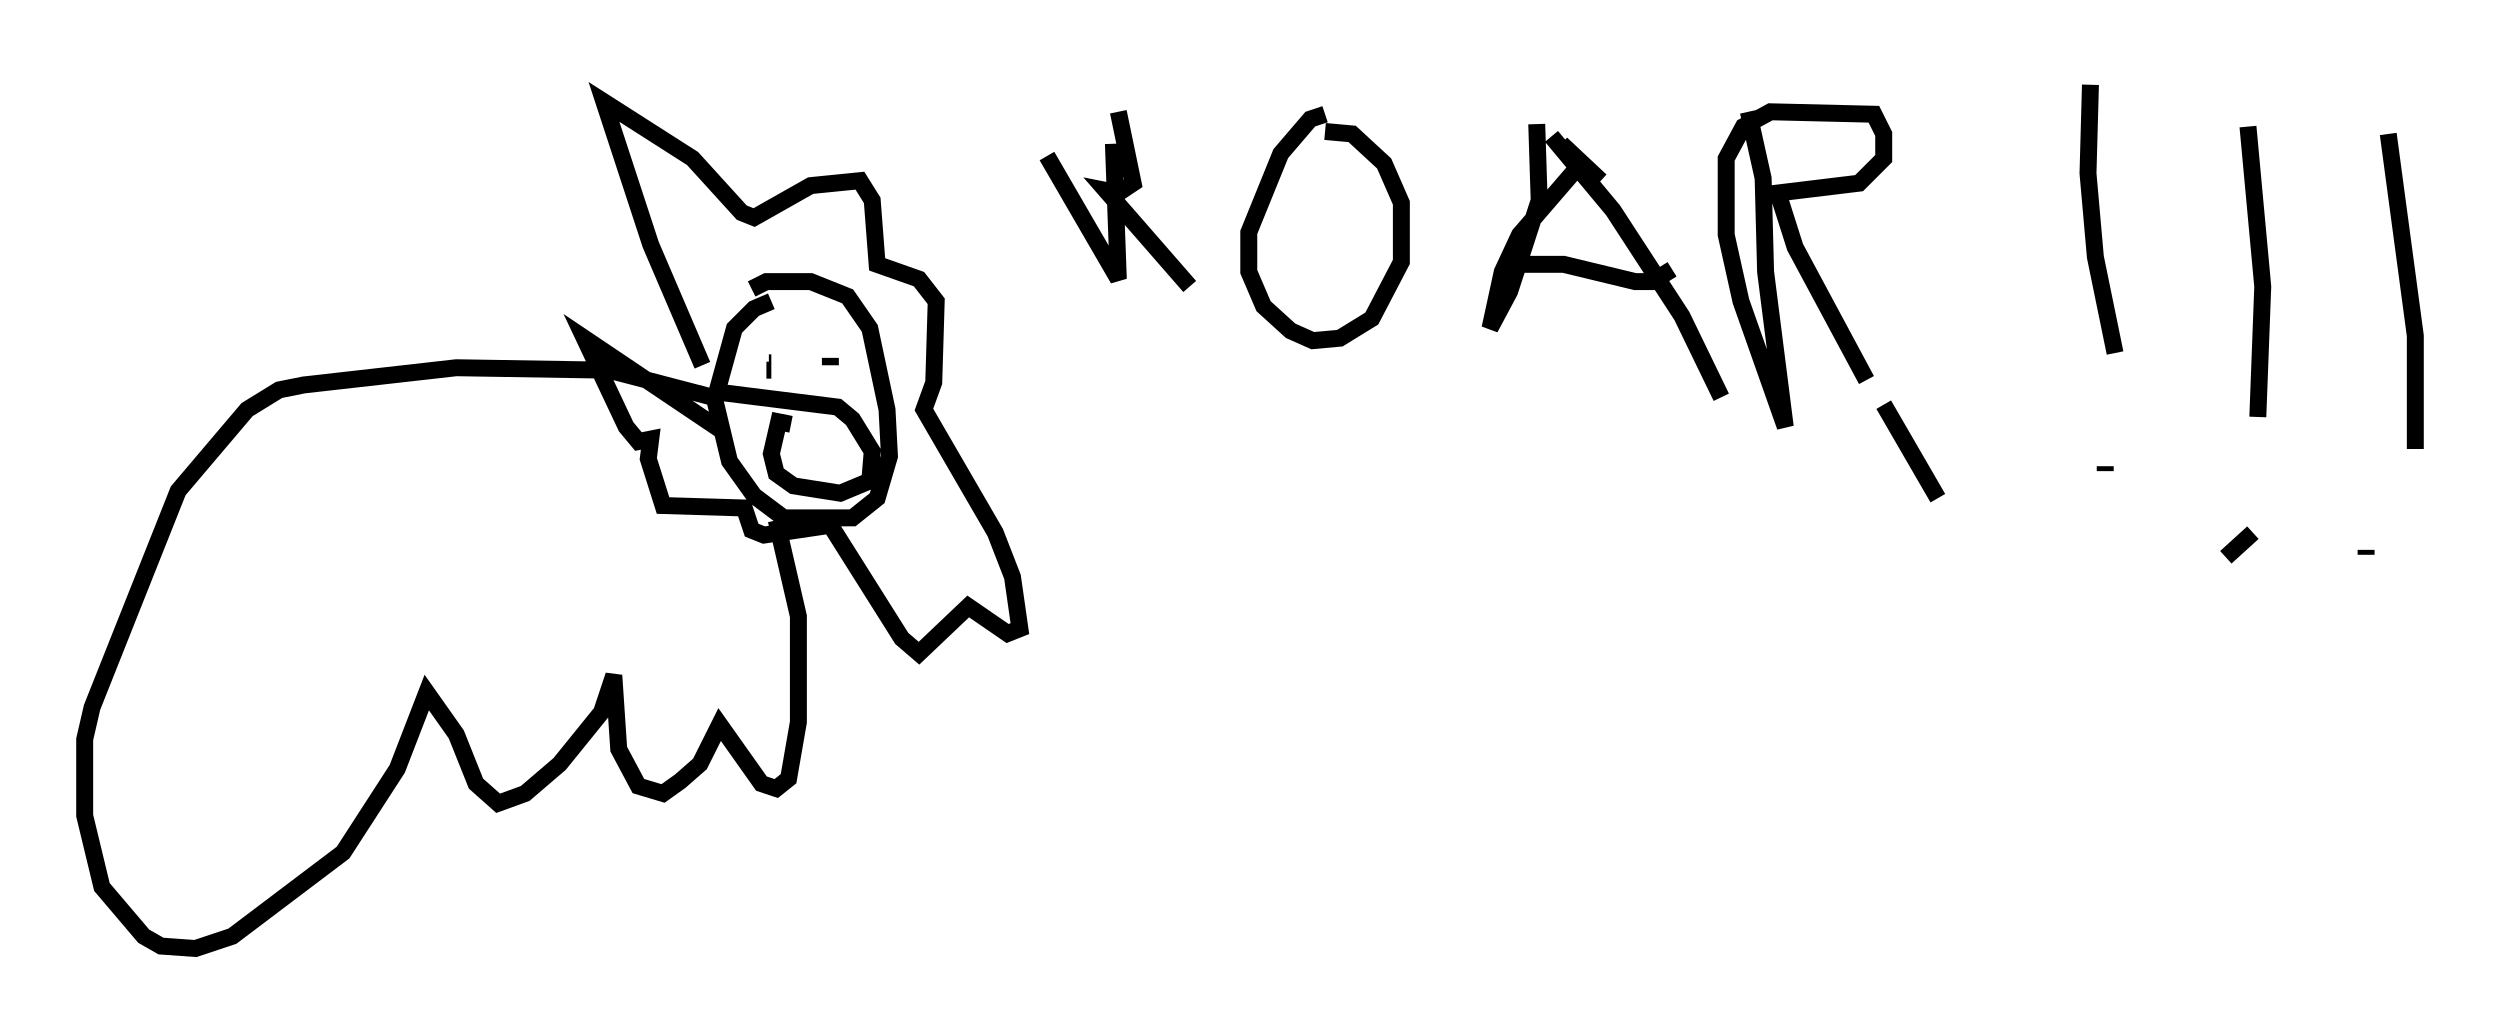 <?xml version="1.0" encoding="utf-8" ?>
<svg baseProfile="full" height="60.983" version="1.1" width="147.553" xmlns="http://www.w3.org/2000/svg" xmlns:ev="http://www.w3.org/2001/xml-events" xmlns:xlink="http://www.w3.org/1999/xlink"><defs /><rect fill="white" height="60.983" width="147.553" x="0" y="0" /><path d="M47.994, 18.073 m-2.469, -0.291 l-1.017, 0.436 -1.162, 1.162 l-1.162, 4.212 0.872, 3.631 l1.453, 2.034 1.743, 1.307 l4.067, 0.0 1.453, -1.162 l0.726, -2.469 -0.145, -2.76 l-1.017, -4.793 -1.307, -1.888 l-2.179, -0.872 -2.615, 0.0 l-0.872, 0.436 m-1.743, 6.536 l-6.682, -1.743 -9.006, -0.145 l-9.006, 1.017 -1.453, 0.291 l-1.888, 1.162 -4.067, 4.793 l-5.084, 12.782 -0.436, 1.888 l0.0, 4.503 1.017, 4.212 l2.469, 2.905 1.017, 0.581 l2.034, 0.145 2.179, -0.726 l6.536, -4.939 3.196, -4.939 l1.743, -4.503 1.743, 2.469 l1.162, 2.905 1.307, 1.162 l1.598, -0.581 2.034, -1.743 l2.469, -3.05 0.726, -2.179 l0.291, 4.358 1.162, 2.179 l1.453, 0.436 1.017, -0.726 l1.162, -1.017 1.162, -2.324 l2.469, 3.486 0.872, 0.291 l0.726, -0.581 0.581, -3.341 l0.0, -6.246 -1.307, -5.665 m-4.358, -9.151 l-3.05, -7.117 -2.76, -8.425 l5.229, 3.341 2.905, 3.196 l0.726, 0.291 3.341, -1.888 l2.905, -0.291 0.726, 1.162 l0.291, 3.777 2.469, 0.872 l1.017, 1.307 -0.145, 4.793 l-0.581, 1.598 4.212, 7.263 l1.017, 2.615 0.436, 3.05 l-0.726, 0.291 -2.324, -1.598 l-2.905, 2.76 -1.017, -0.872 l-4.212, -6.682 -3.922, 0.581 l-0.726, -0.291 -0.436, -1.307 l-4.793, -0.145 -0.872, -2.76 l0.145, -1.162 -0.726, 0.145 l-0.726, -0.872 -2.469, -5.229 l7.989, 5.374 m3.05, -3.486 l-0.291, 0.0 m0.145, -0.436 l0.145, 0.0 m3.486, -0.291 l0.0, 0.436 m-2.324, 3.486 l-0.726, -0.145 -0.436, 1.888 l0.291, 1.162 1.017, 0.726 l2.76, 0.436 1.743, -0.726 l0.145, -1.743 -1.162, -1.888 l-0.872, -0.726 -6.972, -0.872 m23.24, -14.67 l0.291, 7.989 -4.212, -7.263 m4.212, -2.615 l0.872, 4.212 -0.872, 0.581 l-0.726, -0.145 4.939, 5.665 m7.989, -10.168 l-0.872, 0.291 -1.743, 2.034 l-1.888, 4.648 0.0, 2.324 l0.872, 2.034 1.598, 1.453 l1.307, 0.581 1.598, -0.145 l1.888, -1.162 1.743, -3.341 l0.0, -3.486 -1.017, -2.324 l-1.888, -1.743 -1.598, -0.145 m12.492, -0.436 l0.145, 4.503 -1.743, 5.374 l-1.162, 2.179 0.726, -3.341 l1.017, -2.179 3.631, -4.212 l1.162, 1.017 -2.324, -2.179 m-0.581, -0.436 l3.631, 4.358 4.067, 6.246 l2.324, 4.793 m-11.62, -7.844 l2.324, 0.0 4.212, 1.017 l1.017, 0.0 1.162, -0.726 m4.503, -9.296 l0.872, 3.922 0.145, 5.52 l1.162, 9.151 -2.615, -7.408 l-0.872, -3.922 0.0, -4.503 l1.017, -1.888 1.598, -0.872 l6.101, 0.145 0.581, 1.162 l0.0, 1.453 -1.453, 1.453 l-4.793, 0.581 1.017, 3.196 l4.212, 7.844 m1.017, 1.453 l3.196, 5.52 m9.006, -24.402 l-0.145, 5.229 0.436, 4.939 l1.162, 5.665 m-0.581, 6.972 l0.0, -0.291 m8.425, -20.045 l0.872, 9.441 -0.291, 7.698 m0.0, 6.246 l0.0, 0.0 m7.698, -22.95 l1.598, 11.911 0.0, 6.682 m-2.905, 5.955 l0.0, 0.291 m-6.536, -1.743 l0.0, 0.0 m-0.145, 0.436 l-1.598, 1.453 " fill="none" stroke="black" stroke-width="1" /></svg>